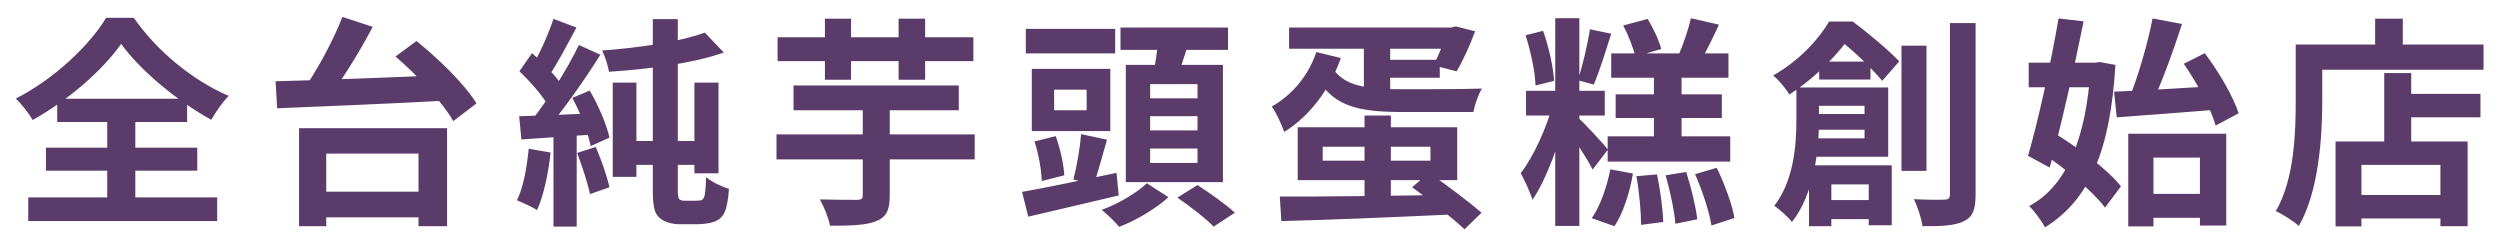 <svg width="339" height="34" viewBox="0 0 339 34" fill="none" xmlns="http://www.w3.org/2000/svg">
<g filter="url(#filter0_d_51_16)">
<path d="M16.43 3.95C18.98 7.52 24.02 11.69 28.64 14.24C29.3 13.13 30.11 11.93 31.01 11C26.24 8.96 21.35 5.03 18.14 0.41H14.39C12.17 4.13 7.31 8.75 2.15 11.36C2.93 12.11 3.95 13.43 4.43 14.27C9.35 11.54 13.94 7.49 16.43 3.95ZM6.23 18.02V21.14H26.75V18.02H6.23ZM7.76 11.39V14.54H25.37V11.39H7.76ZM3.83 24.77V27.98H29.45V24.77H3.83ZM14.54 12.8V26.57H18.35V12.8H14.54ZM42.17 23.99V27.47H58.73V23.99H42.17ZM40.55 15.38V28.67H44.24V18.83H56.75V28.67H60.62V15.38H40.55ZM46.43 0.29C45.14 3.65 42.77 7.97 40.76 10.7L44 11.99C46.04 9.38 48.59 5.36 50.54 1.64L46.43 0.29ZM53.63 5.66C56.63 8.24 60.05 11.9 61.46 14.42L64.61 12.02C63.05 9.44 59.45 5.96 56.48 3.56L53.63 5.66ZM37.37 9.02L37.58 12.68C43.49 12.44 52.49 12.08 60.8 11.63L60.98 8.15C52.73 8.51 43.43 8.87 37.37 9.02ZM83.09 9.2V21.98H86.3V9.2H83.09ZM94.16 9.2V21.5H97.43V9.2H94.16ZM88.52 0.59V23.75C88.52 26.39 88.85 27.08 89.57 27.65C90.2 28.16 91.25 28.4 92.09 28.4C92.72 28.4 94.01 28.4 94.67 28.4C95.36 28.4 96.23 28.28 96.83 28.07C97.52 27.83 97.97 27.41 98.27 26.75C98.57 26.12 98.78 24.8 98.84 23.6C97.73 23.27 96.53 22.67 95.75 22.01C95.72 23.18 95.63 24.11 95.54 24.53C95.45 24.92 95.27 25.07 95.09 25.16C94.88 25.19 94.61 25.22 94.28 25.22C93.89 25.22 93.23 25.22 92.93 25.22C92.6 25.22 92.36 25.19 92.18 25.07C91.97 24.92 91.91 24.5 91.91 23.81V0.59H88.52ZM95.57 2.42C92.27 3.65 86.63 4.49 81.65 4.85C82.01 5.6 82.46 6.92 82.58 7.73C87.77 7.4 93.92 6.62 98.15 5.12L95.57 2.42ZM84.74 17.12V20.36H95.72V17.12H84.74ZM75.05 0.56C74.36 2.66 73.07 5.54 71.99 7.31L74.39 8.36C75.56 6.68 76.94 4.01 78.17 1.73L75.05 0.56ZM78.5 4.1C76.94 7.34 74.18 11.75 71.96 14.48L74.03 15.65C76.31 13.04 79.25 8.87 81.41 5.42L78.5 4.1ZM70.43 7.67C71.96 9.11 73.79 11.21 74.51 12.65L76.37 9.86C75.59 8.48 73.73 6.59 72.14 5.21L70.43 7.67ZM77.6 11.27C78.74 13.34 79.76 16.07 80.09 17.81L82.64 16.67C82.28 14.93 81.14 12.29 79.97 10.28L77.6 11.27ZM70.4 13.76L70.7 16.91C73.61 16.7 77.45 16.46 81.14 16.19L81.17 13.34C77.21 13.52 73.16 13.67 70.4 13.76ZM78.26 18.74C78.92 20.51 79.7 22.82 80 24.32L82.64 23.39C82.31 21.89 81.53 19.64 80.78 17.93L78.26 18.74ZM71.69 18.17C71.45 20.72 70.97 23.39 70.1 25.16C70.85 25.46 72.2 26.09 72.83 26.48C73.7 24.56 74.36 21.56 74.66 18.68L71.69 18.17ZM75.05 15.35V28.73H78.2V15.35H75.05ZM105.44 3.05V6.29H131.99V3.05H105.44ZM107.6 9.59V12.95H130.01V9.59H107.6ZM105.29 16.22V19.61H132.17V16.22H105.29ZM111.86 0.53V8.81H115.4V0.53H111.86ZM121.85 0.53V8.81H125.45V0.53H121.85ZM116.99 10.61V24.47C116.99 24.95 116.81 25.1 116.18 25.1C115.52 25.1 113.21 25.1 111.17 25.04C111.71 25.97 112.37 27.59 112.55 28.61C115.31 28.61 117.38 28.55 118.76 28.01C120.17 27.47 120.65 26.51 120.65 24.53V10.61H116.99ZM139.1 1.91V5.24H151.22V1.91H139.1ZM142.94 10.16H147.35V12.95H142.94V10.16ZM139.91 7.34V15.77H150.56V7.34H139.91ZM146.6 16.19C146.45 18.05 146 20.66 145.55 22.34L148.31 23.03C148.85 21.5 149.48 19.13 150.11 16.94L146.6 16.19ZM140.27 17.18C140.84 18.89 141.23 21.11 141.26 22.55L144.32 21.77C144.23 20.3 143.78 18.14 143.15 16.46L140.27 17.18ZM138.59 24.02L139.43 27.38C142.85 26.57 147.44 25.52 151.7 24.5L151.4 21.44C146.75 22.43 141.83 23.45 138.59 24.02ZM151.94 1.73V4.76H166.52V1.73H151.94ZM155.96 13.76H162.38V15.68H155.96V13.76ZM155.96 18.14H162.38V20.09H155.96V18.14ZM155.96 9.41H162.38V11.33H155.96V9.41ZM152.66 6.8V22.7H165.83V6.8H152.66ZM157.04 3.41C156.95 4.88 156.62 6.92 156.32 8.36L159.44 8.93C159.95 7.64 160.58 5.75 161.15 3.86L157.04 3.41ZM155.51 22.85C154.25 24.08 151.64 25.67 149.39 26.45C150.17 27.08 151.22 28.1 151.76 28.76C154.07 27.89 156.8 26.24 158.45 24.74L155.51 22.85ZM159.65 24.8C161.33 25.94 163.55 27.65 164.57 28.73L167.45 26.84C166.28 25.76 164 24.14 162.38 23.09L159.65 24.8ZM184.94 3.35V11.51H188.51V3.35H184.94ZM174.8 1.73V4.61H197.15V1.73H174.8ZM196.25 1.73V2.18C195.83 3.71 195.02 5.66 194.36 6.86L197.51 7.67C198.35 6.32 199.31 4.16 200.03 2.24L197.39 1.58L196.79 1.73H196.25ZM186.92 6.11V8.54H195.23V6.11H186.92ZM180.53 6.95L178.22 7.7C180.38 12.44 184.04 13.19 190.31 13.19H199.79C199.97 12.23 200.48 10.73 200.96 10.01C198.74 10.1 192.14 10.1 190.37 10.1C185.45 10.1 182.15 9.8 180.53 6.95ZM179.36 17.9H193.97V19.79H179.36V17.9ZM175.97 15.26V22.43H197.6V15.26H175.97ZM185.03 13.67V26.36H188.6V13.67H185.03ZM173.54 24.65L173.75 27.98C179.75 27.83 188.66 27.47 196.94 27.08L197.09 24.41C188.24 24.56 179 24.68 173.54 24.65ZM191.48 23.39C193.85 25.07 196.91 27.53 198.59 29.09L200.9 26.84C199.25 25.43 196.16 23.06 193.76 21.44L191.48 23.39ZM178.49 5.06C177.44 8.24 175.22 10.88 172.46 12.44C173.03 13.25 173.87 15.05 174.14 15.89C177.65 13.7 180.35 10.07 181.82 5.87L178.49 5.06ZM218.48 5.24V8.54H234.38V5.24H218.48ZM219.08 10.79V14H233.48V10.79H219.08ZM218 16.49V19.91H234.62V16.49H218ZM224.27 6.92V18.68H228.02V6.92H224.27ZM220.1 1.46C220.82 2.78 221.51 4.58 221.75 5.69L225.26 4.64C224.99 3.53 224.18 1.82 223.43 0.56L220.1 1.46ZM229.28 0.47C228.95 2 228.23 4.04 227.63 5.45L230.6 6.29C231.32 5.06 232.25 3.17 233.09 1.34L229.28 0.47ZM221.9 21.89C222.29 24.05 222.53 26.81 222.53 28.49L225.53 28.1C225.5 26.51 225.14 23.75 224.69 21.65L221.9 21.89ZM225.86 21.77C226.46 23.87 227.06 26.66 227.18 28.34L230.15 27.74C229.97 26.06 229.31 23.39 228.65 21.32L225.86 21.77ZM229.85 21.62C230.84 23.84 231.8 26.78 232.07 28.58L235.19 27.56C234.89 25.76 233.84 22.91 232.79 20.75L229.85 21.62ZM218.36 20.96C217.91 23.33 216.95 26.03 215.84 27.59L218.93 28.67C220.13 26.84 221.03 23.99 221.42 21.53L218.36 20.96ZM210.89 0.47V28.64H214.16V0.47H210.89ZM206.93 10.31V13.67H217.61V10.31H206.93ZM210.59 12.11C209.78 15.11 207.98 19.25 206.21 21.47C206.72 22.46 207.5 24.02 207.8 25.1C209.78 22.22 211.58 17.03 212.54 13.04L210.59 12.11ZM213.8 13.79L212.24 15.14C213.23 16.49 215.18 19.43 215.96 20.99L218.03 18.29C217.46 17.51 214.64 14.48 213.8 13.79ZM206.87 2.78C207.56 4.91 208.16 7.76 208.22 9.59L210.74 8.96C210.62 7.1 210.02 4.34 209.24 2.18L206.87 2.78ZM215.6 1.97C215.27 4.04 214.58 7.01 213.95 8.87L216.11 9.47C216.86 7.76 217.73 4.94 218.48 2.57L215.6 1.97ZM246.68 6.35V8.78H253.64V6.35H246.68ZM246.59 25.13V27.71H255.5V25.13H246.59ZM245.03 13.46V15.59H254.63V13.46H245.03ZM243.59 9.86V14.21C243.59 17.63 243.26 22.46 240.59 25.91C241.22 26.3 242.51 27.47 242.99 28.1C246.05 24.23 246.65 18.23 246.65 14.27V9.86H243.59ZM245.33 9.86V12.35H252.83V16.76H245.24V19.25H256.04V9.86H245.33ZM245.3 20.42V28.67H248.33V23H253.4V28.55H256.52V20.42H245.3ZM257.84 4.19V21.17H261.23V4.19H257.84ZM264.41 1.13V24.38C264.41 24.89 264.2 25.07 263.66 25.07C263.09 25.1 261.32 25.1 259.52 25.01C260.03 26.03 260.57 27.68 260.69 28.67C263.33 28.7 265.16 28.58 266.33 27.98C267.5 27.41 267.89 26.42 267.89 24.38V1.13H264.41ZM248.03 0.92C246.59 3.35 244.04 6.17 240.44 8.24C241.13 8.78 242.18 10.01 242.63 10.82C246.71 8.18 249.35 5.09 251.15 2.66V1.64H250.04V0.92H248.03ZM248.81 0.92V3.44H249.44C251.39 4.88 253.97 7.46 255.23 8.96L257.54 6.32C256.07 4.76 253.34 2.51 251.24 0.92H248.81ZM290.39 24.29V27.53H299.96V24.29H290.39ZM288.59 16.13V28.7H292.01V19.37H298.31V28.58H301.88V16.13H288.59ZM286.67 10.43L287.03 13.91C290.75 13.64 295.91 13.25 300.74 12.86L300.77 9.65C295.67 9.98 290.24 10.28 286.67 10.43ZM296.12 6.65C297.95 9.29 299.81 12.77 300.44 15.02L303.56 13.37C302.84 11.09 300.86 7.73 298.97 5.21L296.12 6.65ZM291.89 0.5C291.23 3.92 289.88 8.54 288.65 11.51L291.68 12.29C293.03 9.47 294.65 5.09 295.88 1.25L291.89 0.5ZM275.09 6.5V9.83H284.81V6.5H275.09ZM279.14 0.5C278.12 6.47 276.38 14.42 275 19.13L277.94 20.72C279.41 15.32 281.27 7.25 282.53 0.89L279.14 0.5ZM276.8 18.68C279.95 20.75 283.76 23.9 285.44 26.15L287.6 23.27C285.86 21.02 281.9 18.11 278.75 16.16L276.8 18.68ZM283.49 6.5V7.16C282.92 16.64 280.25 23.27 275.15 25.94C275.87 26.63 276.83 27.95 277.31 28.82C283.28 25.13 286.16 18.5 286.85 6.8L284.72 6.41L284.09 6.5H283.49ZM325.01 10.73V13.91H336.35V10.73H325.01ZM318.59 24.44V27.62H332.69V24.44H318.59ZM323.3 7.91V19.04H326.96V7.91H323.3ZM316.7 17.18V28.7H320.21V20.36H330.92V28.67H334.61V17.18H316.7ZM322.07 0.53V5.99H325.82V0.53H322.07ZM313.07 4.04V7.46H336.77V4.04H313.07ZM311.3 4.04V11.63C311.3 15.98 311.12 22.31 308.6 26.63C309.47 26.99 311.06 28.04 311.72 28.64C314.45 23.93 314.9 16.49 314.9 11.63V4.04H311.3Z" fill="#5B3B6A"/>
</g>
<defs>
<filter id="filter0_d_51_16" x="0.15" y="0.29" width="338.619" height="32.8" filterUnits="userSpaceOnUse" color-interpolation-filters="sRGB">
<feFlood flood-opacity="0" result="BackgroundImageFix"/>
<feColorMatrix in="SourceAlpha" type="matrix" values="0 0 0 0 0 0 0 0 0 0 0 0 0 0 0 0 0 0 127 0" result="hardAlpha"/>
<feOffset dy="2"/>
<feGaussianBlur stdDeviation="1"/>
<feComposite in2="hardAlpha" operator="out"/>
<feColorMatrix type="matrix" values="0 0 0 0 0.842 0 0 0 0 0.663 0 0 0 0 0.663 0 0 0 0.35 0"/>
<feBlend mode="normal" in2="BackgroundImageFix" result="effect1_dropShadow_51_16"/>
<feBlend mode="normal" in="SourceGraphic" in2="effect1_dropShadow_51_16" result="shape"/>
</filter>
</defs>
</svg>
